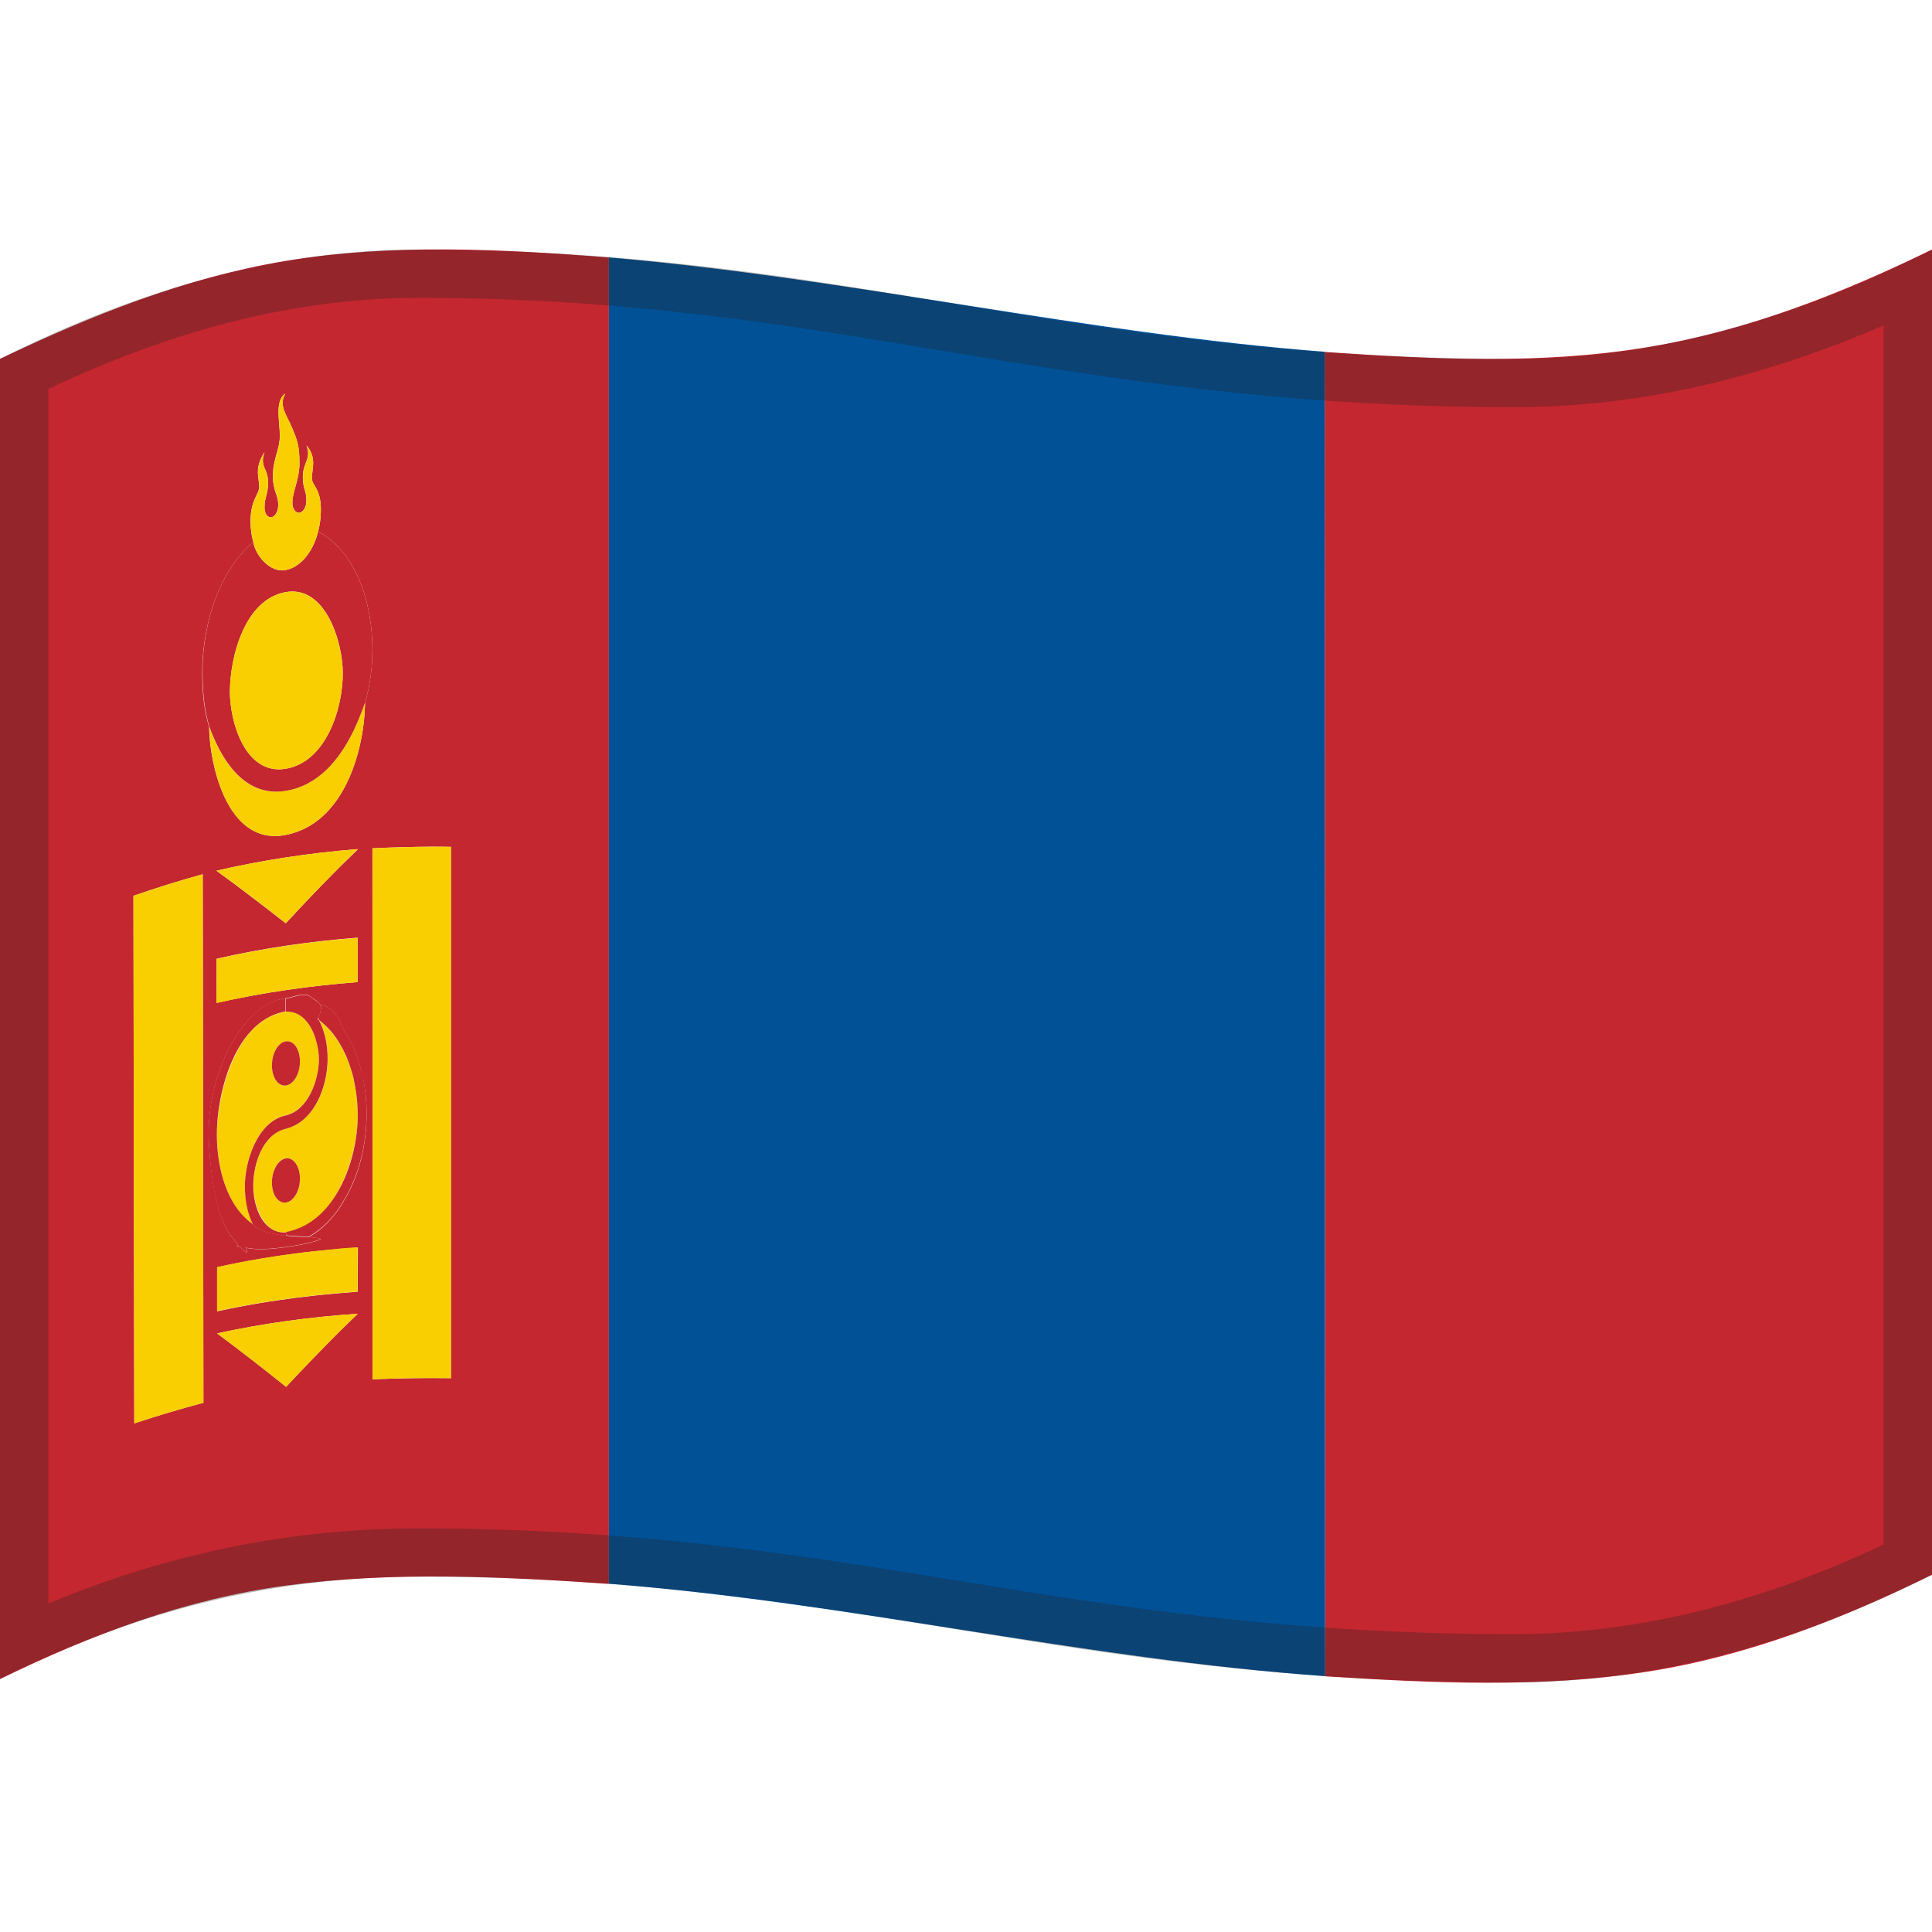 <svg viewBox="0 0 1200 1200" xmlns="http://www.w3.org/2000/svg" xmlns:xlink="http://www.w3.org/1999/xlink">
  <g>
    <path d="M222.2,692.3c0-2.7-0.2-5.5-0.4-8.3C222,686.8,222.2,689.6,222.2,692.3L222.2,692.3z" fill="none"/>
    <path d="M221.1,678.3c0.3,1.9,0.5,3.8,0.7,5.7C221.6,682.1,221.4,680.2,221.1,678.3z" fill="none"/>
    <path d="M212.9,418.3c0.1-19.2-10.6-55.1-35.6-50.5C202.3,363.3,212.9,399.2,212.9,418.3z" fill="none"/>
    <path d="M130.2,714.9c-0.2-2.9-0.3-5.6-0.4-8.1C129.8,709.5,129.9,712.2,130.2,714.9z" fill="none"/>
    <path d="M220.1,672.5c0.4,1.9,0.7,3.8,1,5.7C220.9,676.4,220.5,674.4,220.1,672.5z" fill="none"/>
    <path d="M179.7,628.3c-0.7-0.1-1.4-0.1-2.1-0.1l0,0c-0.5,0.1-1,0.2-1.5,0.3c0.5-0.1,0.9-0.1,1.4-0.2 C178.2,628.3,179,628.3,179.7,628.3z" fill="none"/>
    <path d="M188.5,632.3c3.6,3.4,6.2,8.5,7.8,13.8C194.8,640.9,192.2,635.7,188.5,632.3z" fill="none"/>
    <path d="M134.7,705c-0.1-17,5.3-43,17.4-60C139.6,662,134.6,687.7,134.7,705z" fill="none"/>
    <path d="M222.2,694.4c-0.4,16.8-6.2,38.4-17.3,53.4C216.4,732.9,221.9,711.6,222.2,694.4z" fill="none"/>
    <path d="M83.4,884.1c-0.2-109.2-0.3-218.5-0.5-327.7C83,665.6,83.2,774.9,83.4,884.1z" fill="none"/>
    <path d="M221.9,527.6c-15.2,14.9-29.9,30.2-44.4,45.8c-14.1-11.1-28.3-21.9-42.9-32.5h-0.1 c14.5,10.5,28.8,21.5,43,32.6c14.5-15.8,29.3-31.1,44.7-45.9C222.1,527.6,222,527.6,221.9,527.6z" fill="none"/>
    <path d="M134.5,595.6v27.3l0,0C134.6,612,134.5,606.5,134.5,595.6z" fill="none"/>
    <path d="M222.1,582.4c-29.6,2.3-58.6,6.5-87.6,13.1v0.1C163.5,589,192.5,584.8,222.1,582.4L222.1,582.4z" fill="none"/>
    <path d="M177.3,367.8c-25,4.5-34.3,39.3-34.5,61.5C143,407.1,152.4,372.3,177.3,367.8z" fill="none"/>
    <path d="M222.1,816L222.1,816c-29.5,2-58.4,5.9-87.3,12.2c14.6,10.8,28.8,21.9,42.9,33.2 c-14.1-11.3-28.3-22.4-42.8-33.2C163.8,821.9,192.6,818,222.1,816z" fill="none"/>
    <path d="M129.9,451.6v1.3c0.3,11.3,3,28,9.4,41.8c-6.3-13.7-9-30.3-9.3-41.7L129.9,451.6c7.3,19.2,19.9,40.5,42.4,40.1 c-22.4,0.4-35.1-20.9-42.2-40.1c-3.2-10.4-4.1-21.2-4.3-31.7c-0.6-27.1,7.9-61.6,29.4-81.4c-21.4,19.9-30,54.3-29.6,81.4 C125.8,430.4,126.7,441.2,129.9,451.6z" fill="none"/>
    <path d="M134.8,814.5L134.8,814.5c0-2.1,0-3.9,0-5.7V814.5z" fill="none"/>
    <path d="M210.8,827.1c-11.3,11.2-22.3,22.7-33.1,34.3C188.6,849.8,199.6,838.3,210.8,827.1z" fill="none"/>
    <path d="M126.2,707.1c-0.1-54.7-0.2-109.4-0.2-164.1c-14.5,4-28.8,8.5-43,13.4c14.2-4.9,28.5-9.4,43-13.4 C126,597.7,126.1,652.4,126.2,707.1z" fill="none"/>
    <path d="M177.4,620.1L177.4,620.1c0.4-0.1,0.7-0.2,1.1-0.2c-0.3,0-0.6,0.1-0.9,0.1c-15.3,2-27.1,16.1-34,28.7 c-8.8,16.1-13.9,35.6-13.9,53.9c0.1-18.3,5.1-37.6,13.9-53.8C150.6,636.3,162.1,622.1,177.4,620.1z" fill="none"/>
    <path d="M211.6,749.1c0.4-0.6,0.7-1.1,1.1-1.7c0.4-0.7,0.8-1.4,1.2-2.1c-0.4,0.7-0.8,1.4-1.2,2 C212.4,747.9,212,748.5,211.6,749.1z" fill="none"/>
    <path d="M172.9,313.7c0-6.9-3.3-8-3.3-18.3c0-10.2,4.3-16.2,4.3-24.7c0-8.4-3.2-21.5,3.1-26.1c0,0,0-0.1,0.1-0.1 c-6.6,4.5-3.3,17.7-3.3,26.2s-4.3,14.4-4.3,24.7S172.8,306.8,172.9,313.7c-0.1,3.8-2,7.2-4.4,7.6c-0.1,0-0.3,0-0.4,0 c0.2,0,0.3,0,0.5,0C170.9,320.9,172.9,317.5,172.9,313.7z" fill="none"/>
    <path d="M226.6,436.9L226.6,436.9c-2,5.7-4.4,11.6-7.2,17.4C222.2,448.5,224.6,442.6,226.6,436.9z" fill="none"/>
    <path d="M267.9,525.9c-12.2,0-24.4,0.4-36.6,1c0.1,110,0.1,219.9,0.1,329.8V526.9C243.5,526.3,255.7,526,267.9,525.9z" fill="none"/>
    <path d="M190.4,311c0-6.8-2.2-6.5-2.2-15.1c0-8.5,5.4-11.1,2.3-19c-0.1-0.1-0.1-0.1-0.2-0.2c3.3,8.2-2.2,10.6-2.2,19.2 C188.1,304.4,190.3,304.1,190.4,311c-0.1,3.8-2.1,7.2-4.5,7.5h-0.1c0.1,0,0.2,0,0.2,0C188.4,318.1,190.4,314.8,190.4,311z" fill="none"/>
    <path d="M191.7,768.5c0.3-0.2,0.7-0.4,1-0.6C192.4,768.1,192,768.3,191.7,768.5L191.7,768.5z" fill="none"/>
    <path d="M177.6,719.5c0.3,0,0.6-0.1,0.8-0.1C178.1,719.4,177.8,719.4,177.6,719.5c-4.9,0.7-8.7,7.4-8.7,15 C168.9,726.9,172.8,720.2,177.6,719.5z" fill="none"/>
    <path d="M177.6,767.5C177.6,767.5,177.7,767.5,177.6,767.5l0.1-2.1h-0.1C177.6,766.2,177.6,766.9,177.6,767.5z" fill="none"/>
    <path d="M177.6,746.9c3.7-0.5,6.8-4.5,8.1-9.7C184.4,742.4,181.3,746.4,177.6,746.9z" fill="none"/>
    <path d="M177.3,354.1c-9.4,1.7-18.6-8.9-19.9-17.5c-1.1-3.8-1.7-8.1-1.7-12.8c0-13.7,5.4-16.5,5.4-21.6 s-3.2-11.3,3-20.9c0-0.1,0.1-0.2,0.1-0.3c-6.5,9.8-3.2,16.1-3.2,21.2s-5.4,7.9-5.4,21.6c0,4.6,0.6,9,1.7,12.8 C158.7,345.2,167.9,355.9,177.3,354.1z" fill="none"/>
    <path d="M198.3,633.9c3.3,6.4,5.2,14.5,5.2,23.5c0,16.8-7.9,39.1-26,43.6c-14.6,3.6-20.2,22.1-20.2,35.5 c0,9,3.1,21.5,11.2,26.6c-7.6-5.2-11.1-17.8-11.1-26.6c0-13.4,5.5-31.9,20.2-35.5c18.1-4.5,26-26.8,26-43.6 C203.6,648.4,201.6,640.3,198.3,633.9c2.5,1.8,4.6,3.8,6.6,6C202.9,637.7,200.8,635.7,198.3,633.9c-0.2-0.6-0.5-1.2-0.9-1.7 C197.1,632.7,198,633.3,198.3,633.9z" fill="none"/>
    <path d="M1023.5,215.6c-66.3,11-134,7.6-200.7,3c0,1.1,0,2.1,0,3.2c0.1,273.1,0.2,546.3,0.4,819.4 c66.4,4.2,133.9,7.4,200-2.9c62.2-9.7,120.5-32.5,176.8-60.2V155C1143.7,182.4,1085.5,205.4,1023.5,215.6z" fill="#C4272F"/>
    <path d="M177.2,162.1C114.9,172.5,56.7,195.9,0,222.9v820c56.7-27.6,115.1-49.7,177.8-58.1 c66.3-8.9,133.9-5.6,200.4-1V159.9C311.4,154.7,243.6,151.1,177.2,162.1z M155.2,338.5c0.7-0.6,1.4-1.3,2.1-1.9 c-1.1-3.8-1.7-8.2-1.7-12.8c0-13.7,5.4-16.5,5.4-21.6s-3.3-11.4,3.2-21.2c0,0.1-0.1,0.2-0.1,0.3c0.1-0.1,0.1-0.2,0.2-0.3 c-3.2,9.1,2.2,9.8,2.2,18.4c0,8.5-2.2,8.9-2.2,15.8c0,3.5,1.6,6.1,3.8,6.1c0.1,0,0.3,0,0.4,0c2.4-0.4,4.3-3.8,4.3-7.6 c0-6.9-3.3-8-3.3-18.3s4.3-16.2,4.3-24.7s-3.3-21.7,3.3-26.2c0,0,0,0.1-0.1,0.1c0.1,0,0.1-0.1,0.2-0.1c-4.4,7.6,1.1,13.5,4.4,21.6 c3.3,8,4.4,11.3,4.4,21.6c0,10.2-4.4,17.7-4.4,24.6c0,3.7,1.9,6.3,4.2,6.2h0.1c2.4-0.3,4.4-3.7,4.4-7.5c0-6.9-2.2-6.6-2.2-15.1 c0-8.6,5.5-11,2.2-19.2c0.1,0.1,0.1,0.1,0.2,0.2c0-0.1,0-0.1-0.1-0.2c6.6,7.6,3.3,15,3.3,20.1s5.6,6.2,5.6,19.9 c0,4.7-0.6,9.2-1.7,13.4c25.6,14.1,33.7,47.6,33.7,73.1c0,10.8-1.3,22.4-4.6,33.3c0,0.1-0.1,0.2-0.1,0.3v0.1c0-0.1,0.1-0.2,0.1-0.3 v1.3c-0.8,30-13.7,73.9-49.3,80.7c-18.9,3.6-30.9-8.3-38.1-23.9c-6.4-13.8-9.1-30.4-9.4-41.8v-1.3c-3.2-10.4-4.1-21.2-4.3-31.7 C125.2,392.8,133.7,358.3,155.2,338.5z M134.5,622.9v-27.4c29-6.6,58-10.8,87.6-13.1V610C192.5,612.3,163.5,616.4,134.5,622.9 L134.5,622.9L134.5,622.9z M177.5,573.5c-14.2-11.1-28.5-22.1-43-32.6h0.1l-0.1-0.1c29-6.7,57.9-11,87.6-13.4 c-0.1,0.1-0.2,0.2-0.2,0.2c0.1,0,0.2,0,0.3,0C206.8,542.4,192,557.7,177.5,573.5z M83.4,884.1c-0.2-109.2-0.4-218.5-0.5-327.7 c14.2-4.9,28.5-9.4,43-13.4c0.1,54.7,0.2,109.4,0.2,164.1c0.1,54.7,0.2,109.4,0.2,164.2C111.9,875.1,97.6,879.4,83.4,884.1z M210.8,827.1c-11.2,11.2-22.3,22.7-33.1,34.3c-14.1-11.3-28.3-22.4-42.9-33.2c28.9-6.3,57.8-10.2,87.3-12.2l0,0h0.1 C218.4,819.7,214.6,823.4,210.8,827.1z M222.2,802.3c-9.2,0.7-18.4,1.5-27.5,2.5c-7.3,0.8-14.6,1.7-21.8,2.8 c-1.8,0.3-3.6,0.5-5.4,0.8c-10.9,1.7-21.7,3.7-32.6,6.1l0,0v-27.4c12.6-2.8,25.3-5.1,38-7c3.6-0.5,7.3-1,10.9-1.5 c3.6-0.5,7.3-0.9,10.9-1.3c5.5-0.6,11-1.1,16.5-1.6c3.7-0.3,7.4-0.6,11.1-0.8L222.2,802.3L222.2,802.3z M227.7,691.9 c0,18.2-4.2,37.6-13.8,53.4c-0.4,0.7-0.8,1.4-1.2,2.1c-0.3,0.6-0.7,1.1-1.1,1.7c-4.7,7.5-11.2,14.2-18.9,18.8 c-0.3,0.2-0.7,0.4-1,0.6c3.9,0.2,6.8,0.5,7.6,1.1c-6,3.2-31.4,7.3-41.9,6.1c-1.9-0.2-3.4-0.4-4.7-0.6c1.8,4.6-0.5,2.7-3.5-0.6 c-3.2-0.6-2.4-0.9-0.9-1c-2.9-3.4-6.1-7.6-6.4-8.1c-7.5-11.9-10.6-34.2-11.8-50.5c-0.2-2.7-0.4-5.4-0.4-8.1c0-0.2,0-0.4,0-0.5 c0-1.2-0.1-2.4,0-3.7c0.1-18.3,5.1-37.8,13.9-53.9c6.9-12.6,18.7-26.7,34-28.7c0.3,0,0.6-0.1,0.9-0.1c5.3-1.1,11.3-4.2,15.2-0.2 c1,1,3.8,1.9,5,4.2c5.9,0.8,12.1,7.2,13.9,14.5l0,0c1.3,1.9,2.6,3.9,3.7,5.9s2.2,4.1,3.2,6.3c1.9,4.3,3.4,8.8,4.6,13.4 c0.3,1.1,0.6,2.3,0.8,3.5C226.9,675.6,227.7,683.9,227.7,691.9L227.7,691.9z M280.1,856c-16.2-0.2-32.4,0-48.7,0.7 c0-109.9,0-219.8-0.1-329.8c12.2-0.6,24.4-0.9,36.6-1c4.1,0,8.1,0,12.2,0.1V856z" fill="#C4272F"/>
    <path d="M822.8,218.5c-149.4-11.5-295.4-45.8-444.6-58.6v412c0,137.3,0,274.6,0,411.8 c149.5,11.7,295.3,46.8,444.9,57.4c-0.1-273.1-0.2-546.2-0.3-819.3C822.8,220.7,822.8,219.7,822.8,218.5 C822.8,218.6,822.8,218.5,822.8,218.5z" fill="#015197"/>
    <path d="M177.4,491.2c-1.8,0.3-3.5,0.4-5.1,0.5c-22.5,0.5-35.1-20.9-42.3-40v1.3c0.3,11.3,3,27.9,9.3,41.7 c7.2,15.6,19.2,27.6,38.1,23.9c35.6-6.8,48.5-50.7,49.3-80.7v-1.3c0,0.1-0.1,0.2-0.1,0.3c-2,5.7-4.4,11.7-7.2,17.4 C210.7,472,197.7,488,177.4,491.2z" fill="#F9CF02"/>
    <path d="M125.8,419.9c0.2,10.5,1.1,21.3,4.3,31.7c7.1,19.2,19.8,40.5,42.2,40.1c1.7,0,3.4-0.2,5.1-0.5 c20.2-3.2,33.3-19.2,42-36.9c2.8-5.8,5.2-11.8,7.2-17.5c0-0.1,0.1-0.2,0.1-0.3c3.3-10.9,4.6-22.5,4.6-33.3c0-25.5-8.1-59-33.7-73.1 c-2.5,10.4-9.4,21.9-20.3,24c-9.4,1.8-18.6-8.9-20-17.5c-0.7,0.6-1.4,1.2-2.1,1.9C133.7,358.3,125.2,392.8,125.8,419.9z M177.3,367.8c25-4.6,35.7,31.3,35.6,50.5c0,22-10.4,55-35.5,59.2c-25.1,4.1-34.7-29.1-34.6-48.2 C143,407.1,152.3,372.3,177.3,367.8z" fill="#C4272F"/>
    <path d="M142.8,429.3c-0.1,19.1,9.5,52.3,34.6,48.2c25.1-4.2,35.5-37.2,35.5-59.2c0-19.1-10.6-55-35.6-50.5 C152.4,372.3,143,407.1,142.8,429.3z" fill="#F9CF02"/>
    <path d="M161.1,302.2c0,5.1-5.4,7.9-5.4,21.6c0,4.7,0.6,9,1.7,12.8c1.3,8.6,10.5,19.2,19.9,17.5 c10.9-2.1,17.8-13.6,20.3-24c1.1-4.2,1.7-8.7,1.7-13.4c0-13.7-5.6-14.8-5.6-19.9s3.3-12.5-3.3-20.1c0,0.1,0,0.1,0.1,0.2 c3.1,7.9-2.3,10.5-2.3,19c0,8.6,2.2,8.3,2.2,15.1c0,3.8-2,7.1-4.4,7.5c-0.1,0-0.2,0-0.2,0c-2.3,0.1-4.2-2.5-4.2-6.2 c0-6.9,4.4-14.4,4.4-24.6c0-10.3-1.1-13.6-4.4-21.6c-3.3-8.1-8.8-14-4.4-21.6c-0.1,0-0.1,0.1-0.2,0.1c-6.4,4.6-3.1,17.6-3.1,26.1 s-4.3,14.5-4.3,24.7c0,10.3,3.3,11.4,3.3,18.3c0,3.8-2,7.2-4.3,7.6c-0.2,0-0.3,0-0.5,0c-2.2,0-3.8-2.6-3.8-6.1 c0-6.9,2.2-7.3,2.2-15.8c0-8.6-5.4-9.3-2.2-18.4c-0.1,0.1-0.1,0.2-0.2,0.3C157.9,290.9,161.1,297.1,161.1,302.2z" fill="#F9CF02"/>
    <path d="M231.4,526.9v329.8c16.3-0.7,32.5-0.9,48.7-0.7V526c-4.1-0.1-8.1-0.1-12.2-0.1 C255.7,526,243.5,526.3,231.4,526.9z" fill="#F9CF02"/>
    <path d="M194.6,777.2c-3.7,0.4-7.3,0.8-10.9,1.3c-3.6,0.5-7.3,1-10.9,1.5c-12.7,1.9-25.3,4.2-38,7v21.7 c0,1.7,0,3.6,0,5.7c10.9-2.4,21.7-4.4,32.6-6.1c1.8-0.3,3.6-0.6,5.4-0.8c7.3-1.1,14.5-2,21.8-2.8c9.1-1,18.3-1.8,27.5-2.5v-27.5 c-3.7,0.2-7.4,0.5-11.1,0.8C205.6,776.1,200.1,776.6,194.6,777.2z" fill="#F9CF02"/>
    <path d="M134.9,828.2c14.5,10.8,28.7,21.9,42.8,33.2c10.9-11.6,21.9-23.1,33.1-34.3c3.8-3.7,7.5-7.4,11.4-11.1h-0.1 C192.6,818,163.8,821.9,134.9,828.2z" fill="#F9CF02"/>
    <path d="M125.9,543c-14.5,4-28.8,8.5-43,13.4c0.2,109.2,0.3,218.5,0.5,327.7c14.2-4.7,28.5-9,43-12.8 c-0.1-54.8-0.2-109.5-0.2-164.2C126.1,652.4,126,597.7,125.9,543z" fill="#F9CF02"/>
    <path d="M222.1,610v-27.5c-29.6,2.3-58.6,6.5-87.6,13.1c0,10.9,0.1,16.4,0,27.3v0.1 C163.5,616.4,192.5,612.3,222.1,610z" fill="#F9CF02"/>
    <path d="M221.9,527.6c0.1-0.1,0.2-0.2,0.2-0.2c-29.7,2.4-58.6,6.7-87.6,13.4l0.1,0.1c14.6,10.6,28.8,21.4,42.9,32.5 C191.9,557.8,206.7,542.6,221.9,527.6z" fill="#F9CF02"/>
    <path d="M198.4,633.9c3.2,6.4,5.2,14.5,5.2,23.5c0,16.8-7.9,39.1-26,43.6c-14.7,3.6-20.2,22.1-20.2,35.5 c0,8.8,3.5,21.4,11.1,26.6c2.5,1.6,5.5,2.5,9.1,2.3l0,0h0.1l0,0c11.4-2,20.4-8.7,27.2-17.6c11.1-15,16.9-36.6,17.3-53.4 c0-0.7,0-1.4,0-2.1c0-2.7-0.2-5.5-0.4-8.3c-0.2-1.9-0.4-3.8-0.7-5.7s-0.6-3.8-1-5.7s-0.8-3.8-1.3-5.7c-1-3.8-2.3-7.5-3.9-11 c-1.2-2.7-2.5-5.3-4-7.7c-0.3-0.4-0.5-0.9-0.8-1.3c-0.9-1.4-1.8-2.7-2.8-4c-0.2-0.2-0.3-0.4-0.5-0.7c-0.6-0.8-1.2-1.5-1.9-2.2 C202.9,637.7,200.8,635.7,198.4,633.9z M185.7,737.2c-1.2,5.2-4.4,9.2-8.1,9.7c-4.8,0.7-8.7-4.8-8.7-12.4c0-7.6,3.8-14.3,8.6-15 c0.3,0,0.6-0.1,0.9-0.1c4.4,0,7.9,5.5,7.9,12.6C186.3,733.8,186.1,735.6,185.7,737.2z" fill="#F9CF02"/>
    <path d="M152.1,737.4c-0.2-15.8,7.6-40.8,25.4-44.7c13.9-3.1,20.5-22,20.6-34.8c0-3.5-0.6-7.7-1.8-11.8 c-1.6-5.2-4.2-10.4-7.8-13.8c-2.4-2.2-5.4-3.7-8.8-4c-0.7,0-1.4,0-2.2,0.1c-0.5,0-1,0.1-1.4,0.2c-9.9,2.1-17.8,8.2-23.9,16.5 c-12.1,16.9-17.6,43-17.4,60c0.1,19.4,5.4,43.4,22.4,55.4l0,0C154,754.3,152.2,746.3,152.1,737.4z M177.6,646.8 c4.8-0.7,8.7,4.9,8.7,12.5s-3.9,14.2-8.7,14.9s-8.7-4.8-8.7-12.4C168.9,654.3,172.7,647.5,177.6,646.8z" fill="#F9CF02"/>
    <path d="M224.2,664c-1.2-4.6-2.7-9.1-4.6-13.4c-1-2.1-2-4.2-3.2-6.3s-2.4-4-3.7-5.9l0,0 c-1.8-7.4-8.1-13.7-13.9-14.5c0.9,1.7,0.9,4.3-1.4,8.2c0.4,0.6,0.7,1.1,1,1.7c2.4,1.8,4.5,3.8,6.5,6c0.7,0.7,1.3,1.5,1.9,2.2 c0.2,0.2,0.3,0.4,0.5,0.7c1,1.3,1.9,2.6,2.8,4c0.3,0.4,0.5,0.9,0.8,1.3c1.5,2.5,2.8,5,4,7.7c1.6,3.6,2.8,7.3,3.9,11 c0.5,1.9,1,3.8,1.3,5.7c0.4,1.9,0.7,3.8,1,5.7s0.5,3.8,0.7,5.7c0.2,2.8,0.4,5.6,0.4,8.3l0,0c0,0.7,0,1.4,0,2.1 c-0.3,17.1-5.8,38.5-17.3,53.4c-6.9,8.9-15.9,15.5-27.2,17.6v2.1c5,0.5,10,0.7,13.9,0.9c0.4-0.2,0.7-0.4,1.1-0.6 c7.7-4.6,14.2-11.3,18.9-18.8c0.4-0.6,0.7-1.2,1.1-1.8c0.4-0.7,0.8-1.3,1.2-2c9.5-15.8,13.8-35.2,13.8-53.4l0,0 c0-8-0.8-16.3-2.6-24.4C224.8,666.3,224.5,665.2,224.2,664z" fill="#C4272F"/>
    <path d="M177.4,628.3c0.1,0,0.1,0,0.2,0c0.7,0,1.4,0,2.1,0.1c3.5,0.3,6.4,1.8,8.8,4c3.7,3.4,6.3,8.5,7.8,13.8 c1.2,4.1,1.8,8.3,1.8,11.8c-0.1,12.8-6.7,31.7-20.6,34.8c-17.8,3.9-25.6,28.9-25.4,44.7c0.1,8.9,1.9,16.9,5,23l0,0 c3.5,4.4,12,6.2,20.5,7.1c0-0.6,0-1.3,0-2.1l0,0c-3.6,0.2-6.6-0.7-9.1-2.3c-8.1-5.1-11.2-17.6-11.2-26.6c0-13.4,5.6-31.9,20.2-35.5 c18.1-4.5,26-26.8,26-43.6c0-9-1.9-17.1-5.2-23.5c-0.3-0.6-1.2-1.2-0.9-1.7c2.3-4,2.3-6.5,1.4-8.2c-1.2-2.3-4-3.2-5-4.2 c-4-4-9.9-0.9-15.2,0.2c-0.4,0.1-0.7,0.1-1.1,0.2v8H177.4L177.4,628.3z" fill="#C4272F"/>
    <path d="M177.6,674.2c4.8-0.7,8.7-7.3,8.7-14.9c0-7.6-3.9-13.2-8.7-12.5c-4.9,0.7-8.7,7.5-8.7,15 C168.9,669.4,172.8,674.9,177.6,674.2z" fill="#C4272F"/>
    <path d="M178.4,719.4c-0.3,0-0.5,0-0.8,0.1c-4.8,0.7-8.7,7.4-8.7,15s3.9,13.1,8.7,12.4c3.7-0.5,6.8-4.5,8.1-9.7 c0.4-1.6,0.6-3.4,0.6-5.2C186.3,724.9,182.8,719.5,178.4,719.4z" fill="#C4272F"/>
    <path d="M177.7,767.5C177.7,767.5,177.6,767.5,177.7,767.5c-8.6-0.9-17.1-2.7-20.6-7.1c-17-12-22.3-36.1-22.4-55.4 c-0.1-17.3,4.9-43,17.4-60c6.1-8.2,14-14.4,23.9-16.5c0.5-0.1,1-0.2,1.5-0.3l0,0c-0.1,0-0.1,0-0.2,0V620 c-15.3,2-26.8,16.1-33.8,28.7c-8.8,16.2-13.8,35.6-13.9,53.8c0,1.2,0,2.5,0,3.7c0,0.2,0,0.4,0,0.5c0.1,2.4,0.2,5.2,0.4,8.1 c1.1,16.3,4.2,38.6,11.8,50.5c0.3,0.4,3.4,4.6,6.4,8.1c-1.5,0.1-2.2,0.4,0.9,1c2.9,3.3,5.2,5.1,3.5,0.6c1.3,0.2,2.8,0.4,4.7,0.6 c10.5,1.2,35.9-2.9,41.9-6.1c-0.8-0.6-3.7-0.9-7.6-1.1l0,0C187.7,768.3,182.7,768.1,177.7,767.5z" fill="#C4272F"/>
  </g>
  <g opacity="0.3">
    <path d="M259.7,185c127.9,0,223.7,15.9,325.2,32.8C688.7,235,796.1,252.9,941,252.9c44.4,0,90-6.1,135.4-18.1 c30.5-8.1,61.9-19,93.6-32.7v757.2c-36.8,17.4-73.5,30.8-109.2,40c-40.5,10.4-81.1,15.7-120.8,15.7c-140.1,0-243.6-16.8-343.7-33 c-98.9-16.1-201.3-32.7-336.6-32.7c-45.7,0-91.1,5.3-135.1,15.8C93,972.6,61.3,982.9,30,996V241.6c37.1-17.6,73.8-31.2,109.2-40.5 C179.9,190.4,220.4,185,259.7,185 M1200,155c-89.2,45-174.4,67.9-259,67.9c-280.7,0-416.7-67.9-681.3-67.9 C175.2,155,89.1,178,0,222.9c0,242.4,0,577.6,0,820c89-44.9,175.2-63.6,259.7-63.6c268.9,0,398.5,65.7,680.3,65.7 c84.6,0,170.8-22,260-66.9C1200,735.7,1200,397.4,1200,155L1200,155z" fill="#212121"/>
  </g>
</svg>